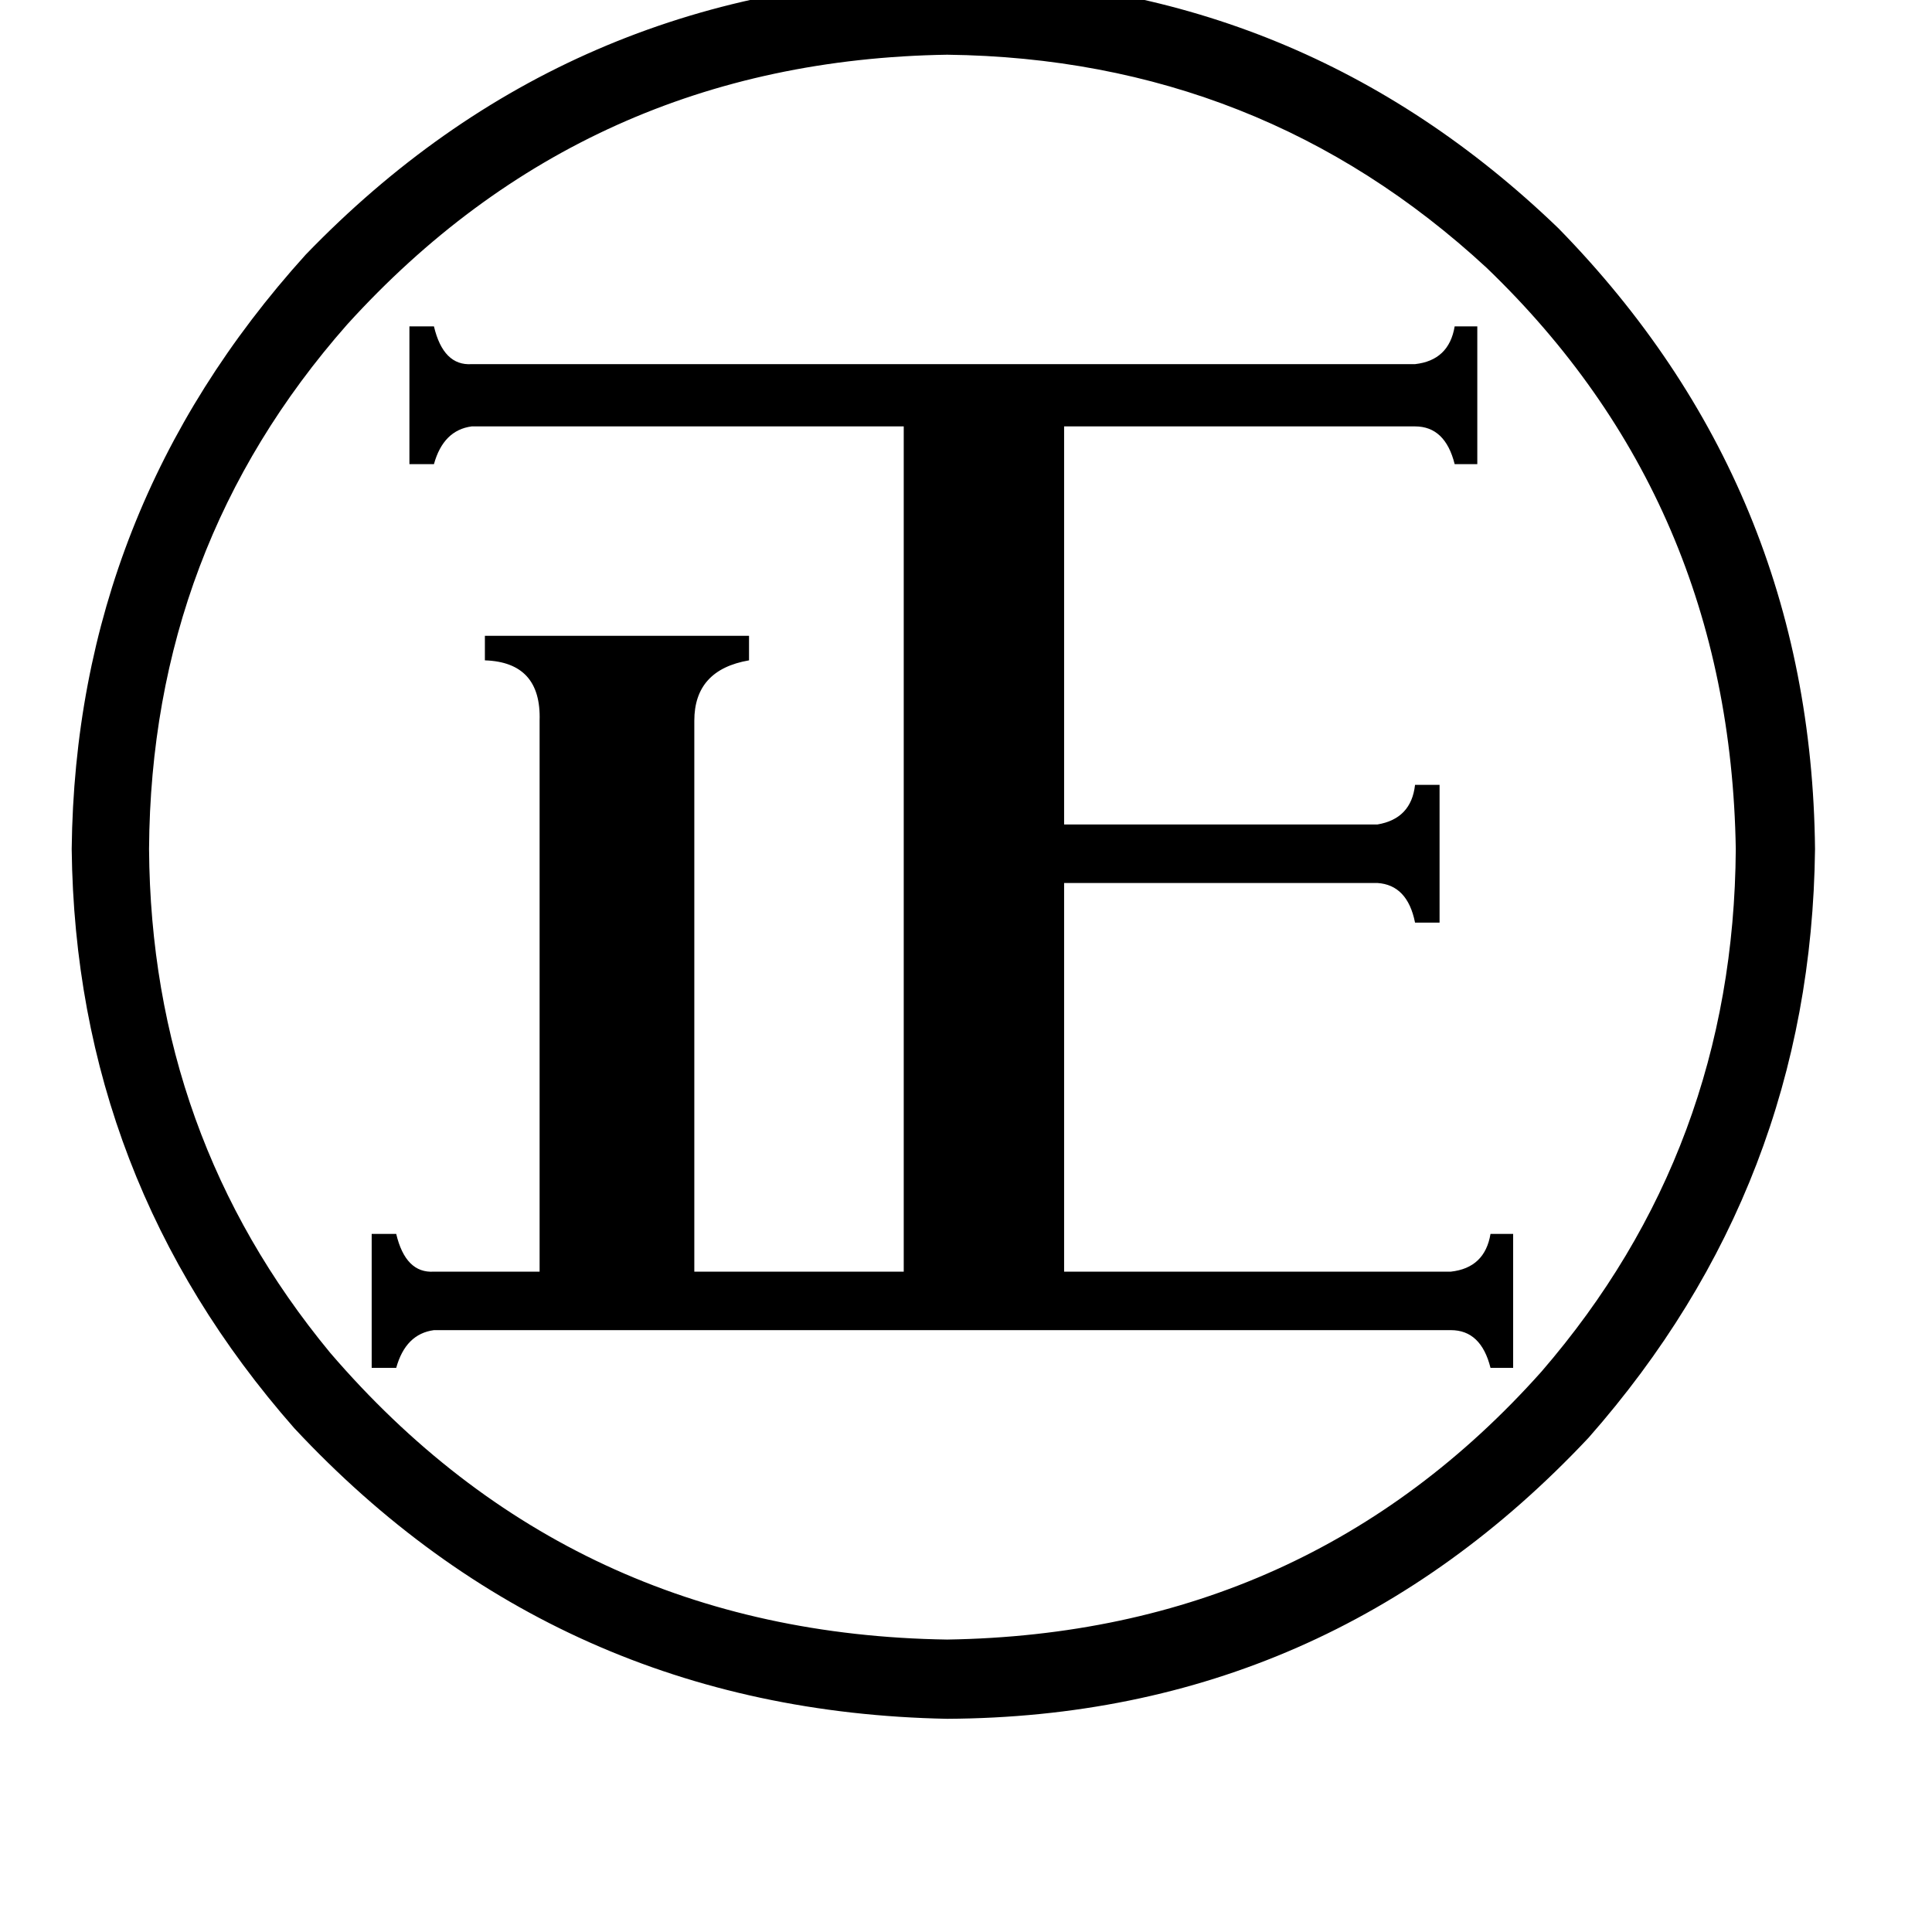 <svg xmlns="http://www.w3.org/2000/svg" viewBox="0 -800 1024 1024">
	<path fill="#000000" d="M286 -418Q287 -449 257 -450V-463H397V-450Q368 -445 368 -418V-126H479V-574H250Q235 -572 230 -554H217V-627H230Q235 -606 250 -607H750Q768 -609 771 -627H783V-554H771Q766 -574 750 -574H564V-363H730Q748 -366 750 -384H763V-311H750Q746 -331 730 -332H564V-126H769Q787 -128 790 -146H802V-75H790Q785 -95 769 -95H230Q215 -93 210 -75H197V-146H210Q215 -125 230 -126H286ZM502 69Q693 66 817 -73Q919 -191 920 -350Q917 -534 788 -658Q668 -769 502 -771Q311 -768 184 -628Q80 -510 79 -350Q80 -198 175 -83Q303 66 502 69ZM156 -43Q40 -175 38 -350Q40 -530 162 -665Q301 -809 502 -812Q690 -810 826 -679Q960 -542 962 -350Q960 -172 842 -38Q703 110 502 111Q296 107 156 -43Z"/>
</svg>